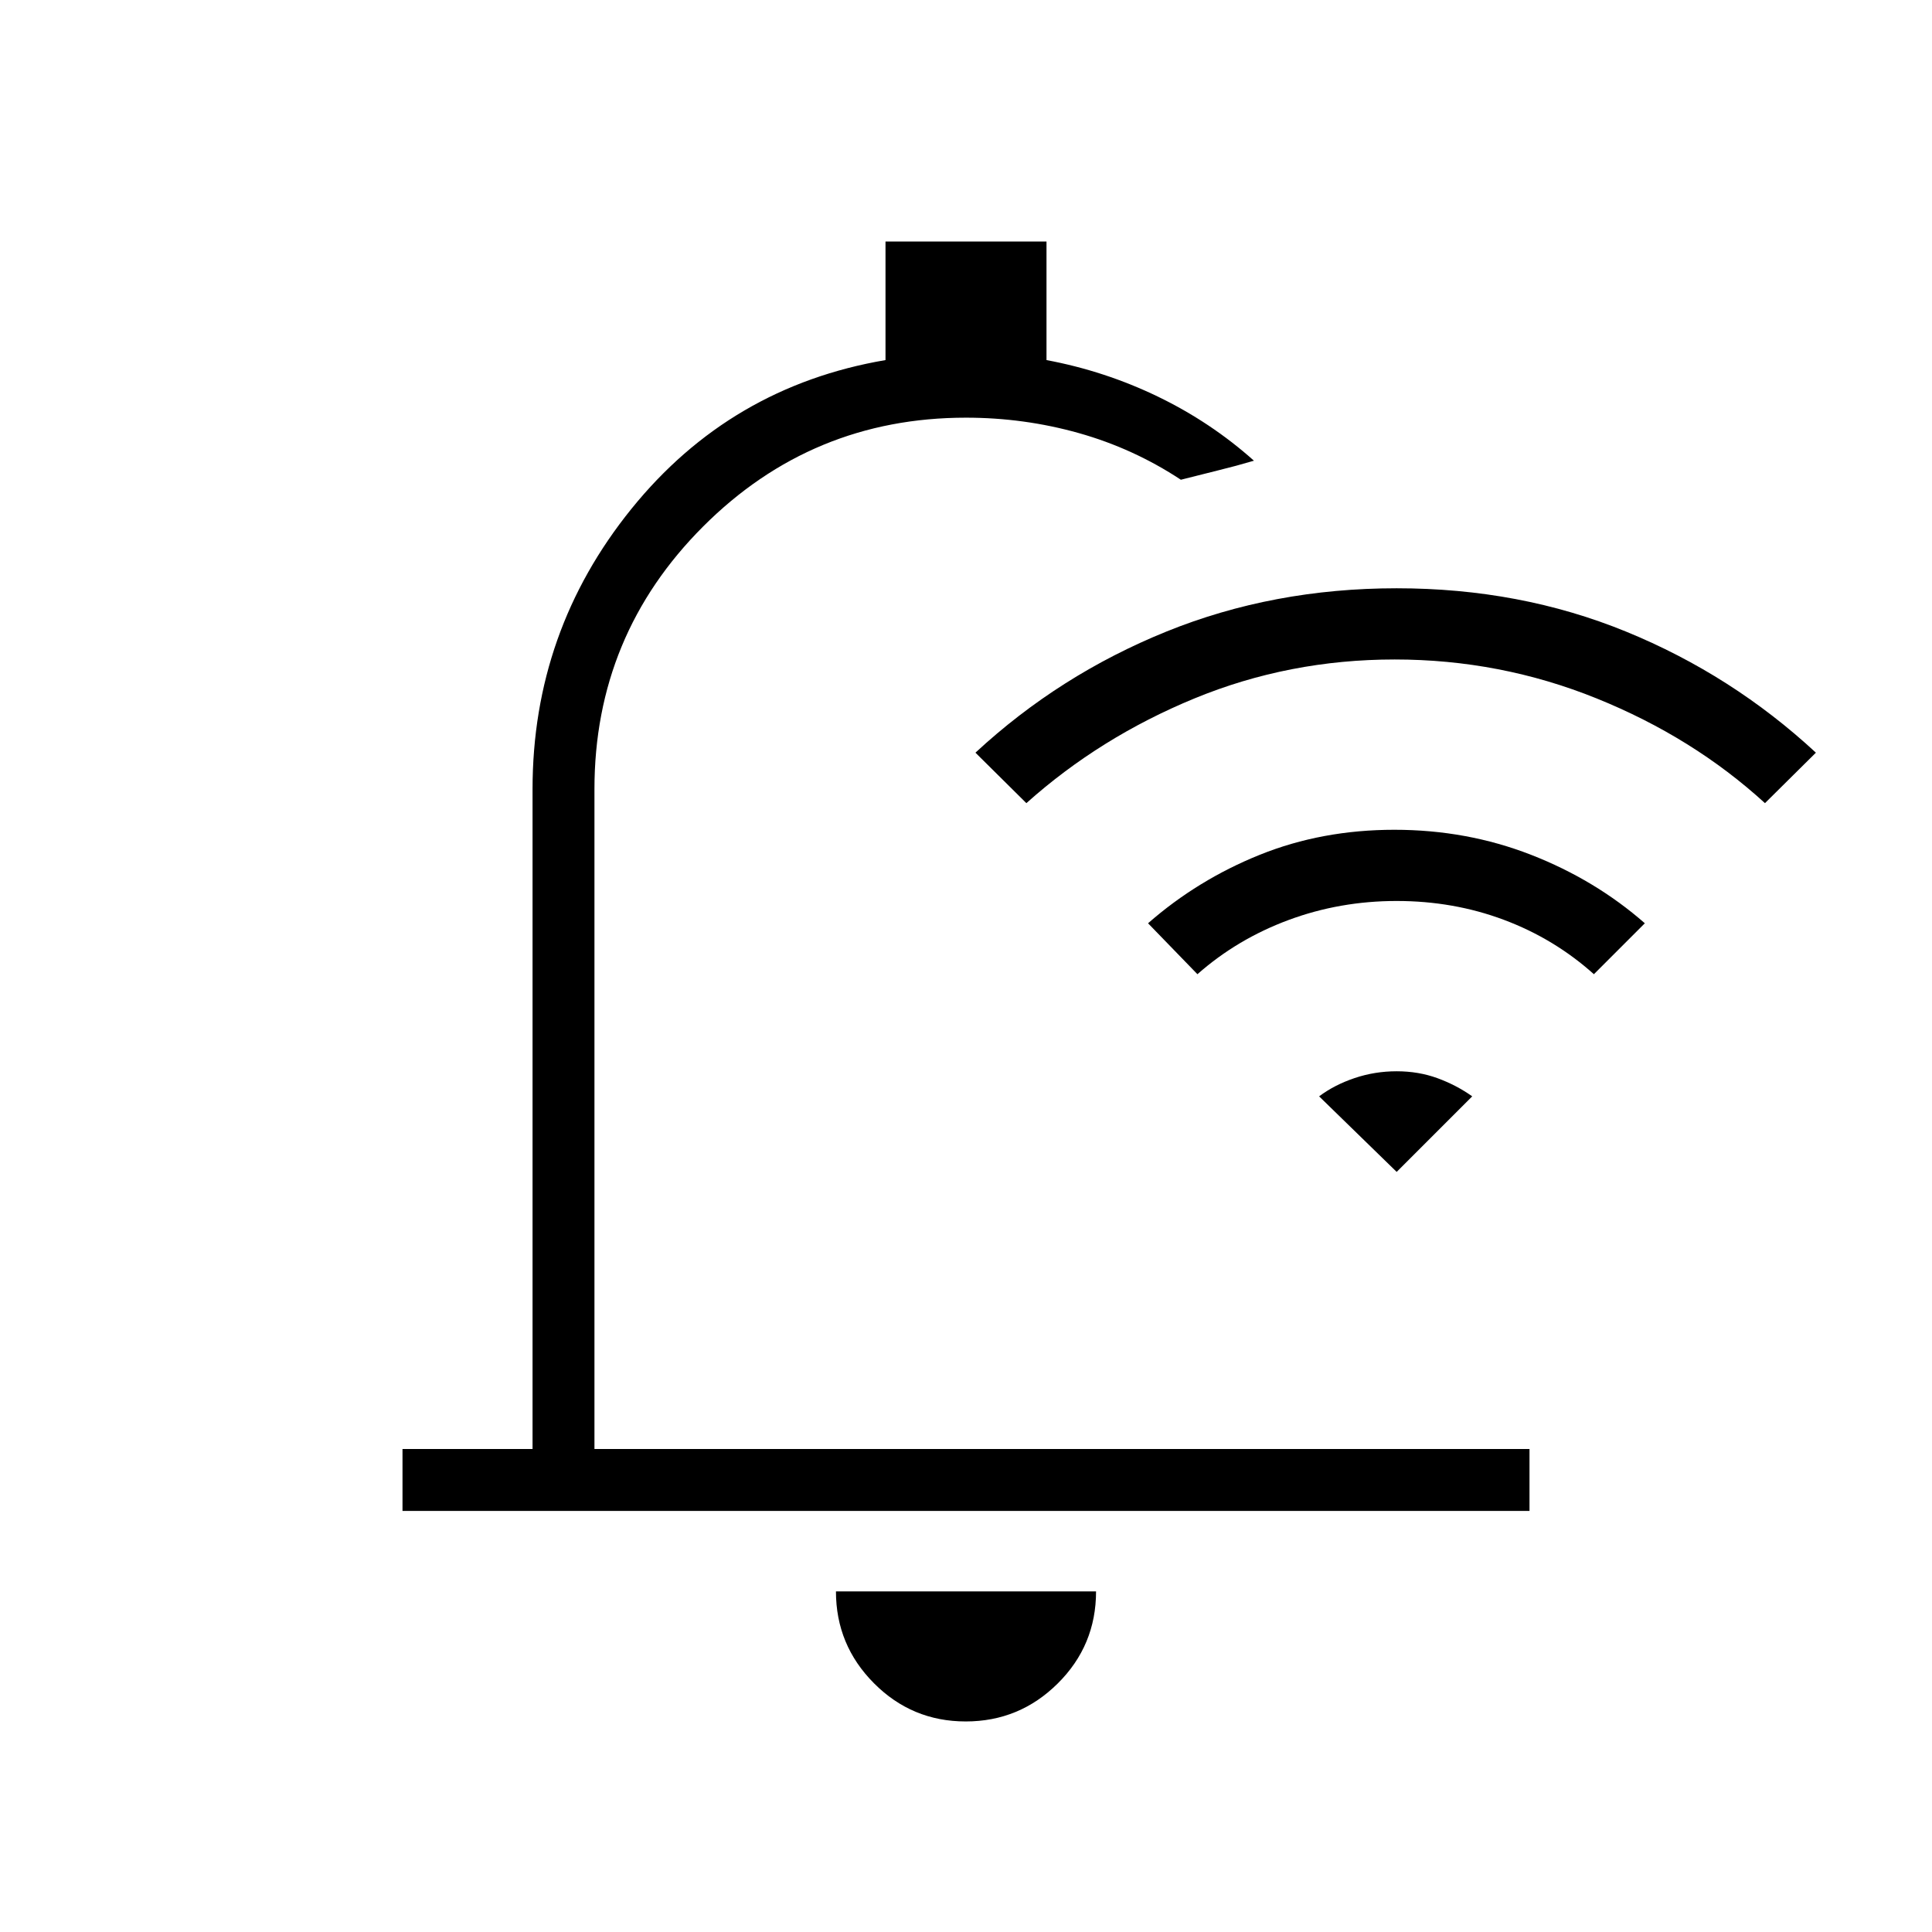 <svg xmlns="http://www.w3.org/2000/svg" width="48" height="48" viewBox="0 -960 960 960"><path d="M479.86-104.62q-26.71 0-45.59-18.98-18.89-18.98-18.89-45.63h129.24q0 26.85-19.03 45.73-19.02 18.88-45.73 18.88ZM200-209.23V-240h64.62v-327.85q0-78.48 49.11-139.28 49.12-60.79 126.27-73.95V-840h80v58.92q29.1 5.46 55.36 18.16 26.26 12.69 47.72 31.84-8.7 2.58-17.74 4.79-9.03 2.22-18.57 4.67-23.54-15.53-50.74-23.19-27.19-7.65-56.03-7.65-76.54 0-130.58 54.04-54.04 54.04-54.04 130.57V-240H760v30.77H200Zm314.23-287.39Zm-4.23-64.3L484.69-586q41.69-38.62 94.81-60.15 53.12-21.54 114.5-21.54t114 21.54q52.62 21.53 94.31 60.15L877-560.92q-35.77-32.7-83.65-52.04-47.89-19.35-100.35-19.35-52.46 0-99.46 19.35-47 19.34-83.54 52.04Zm85 85-24.54-25.31q24.69-21.62 55.55-34.04 30.85-12.42 66.84-12.42 36 0 67.88 12.42 31.89 12.42 56.58 34.04L792-475.92q-19.77-17.7-44.77-27.04-25-9.35-53.23-9.35-28.23 0-53.73 9.46-25.5 9.47-45.27 26.93Zm99 98.23-38.54-37.54q7.62-5.71 17.66-9.09 10.03-3.37 20.88-3.37t20.23 3.42q9.39 3.42 17.31 9.04L694-377.69Z"/></svg>